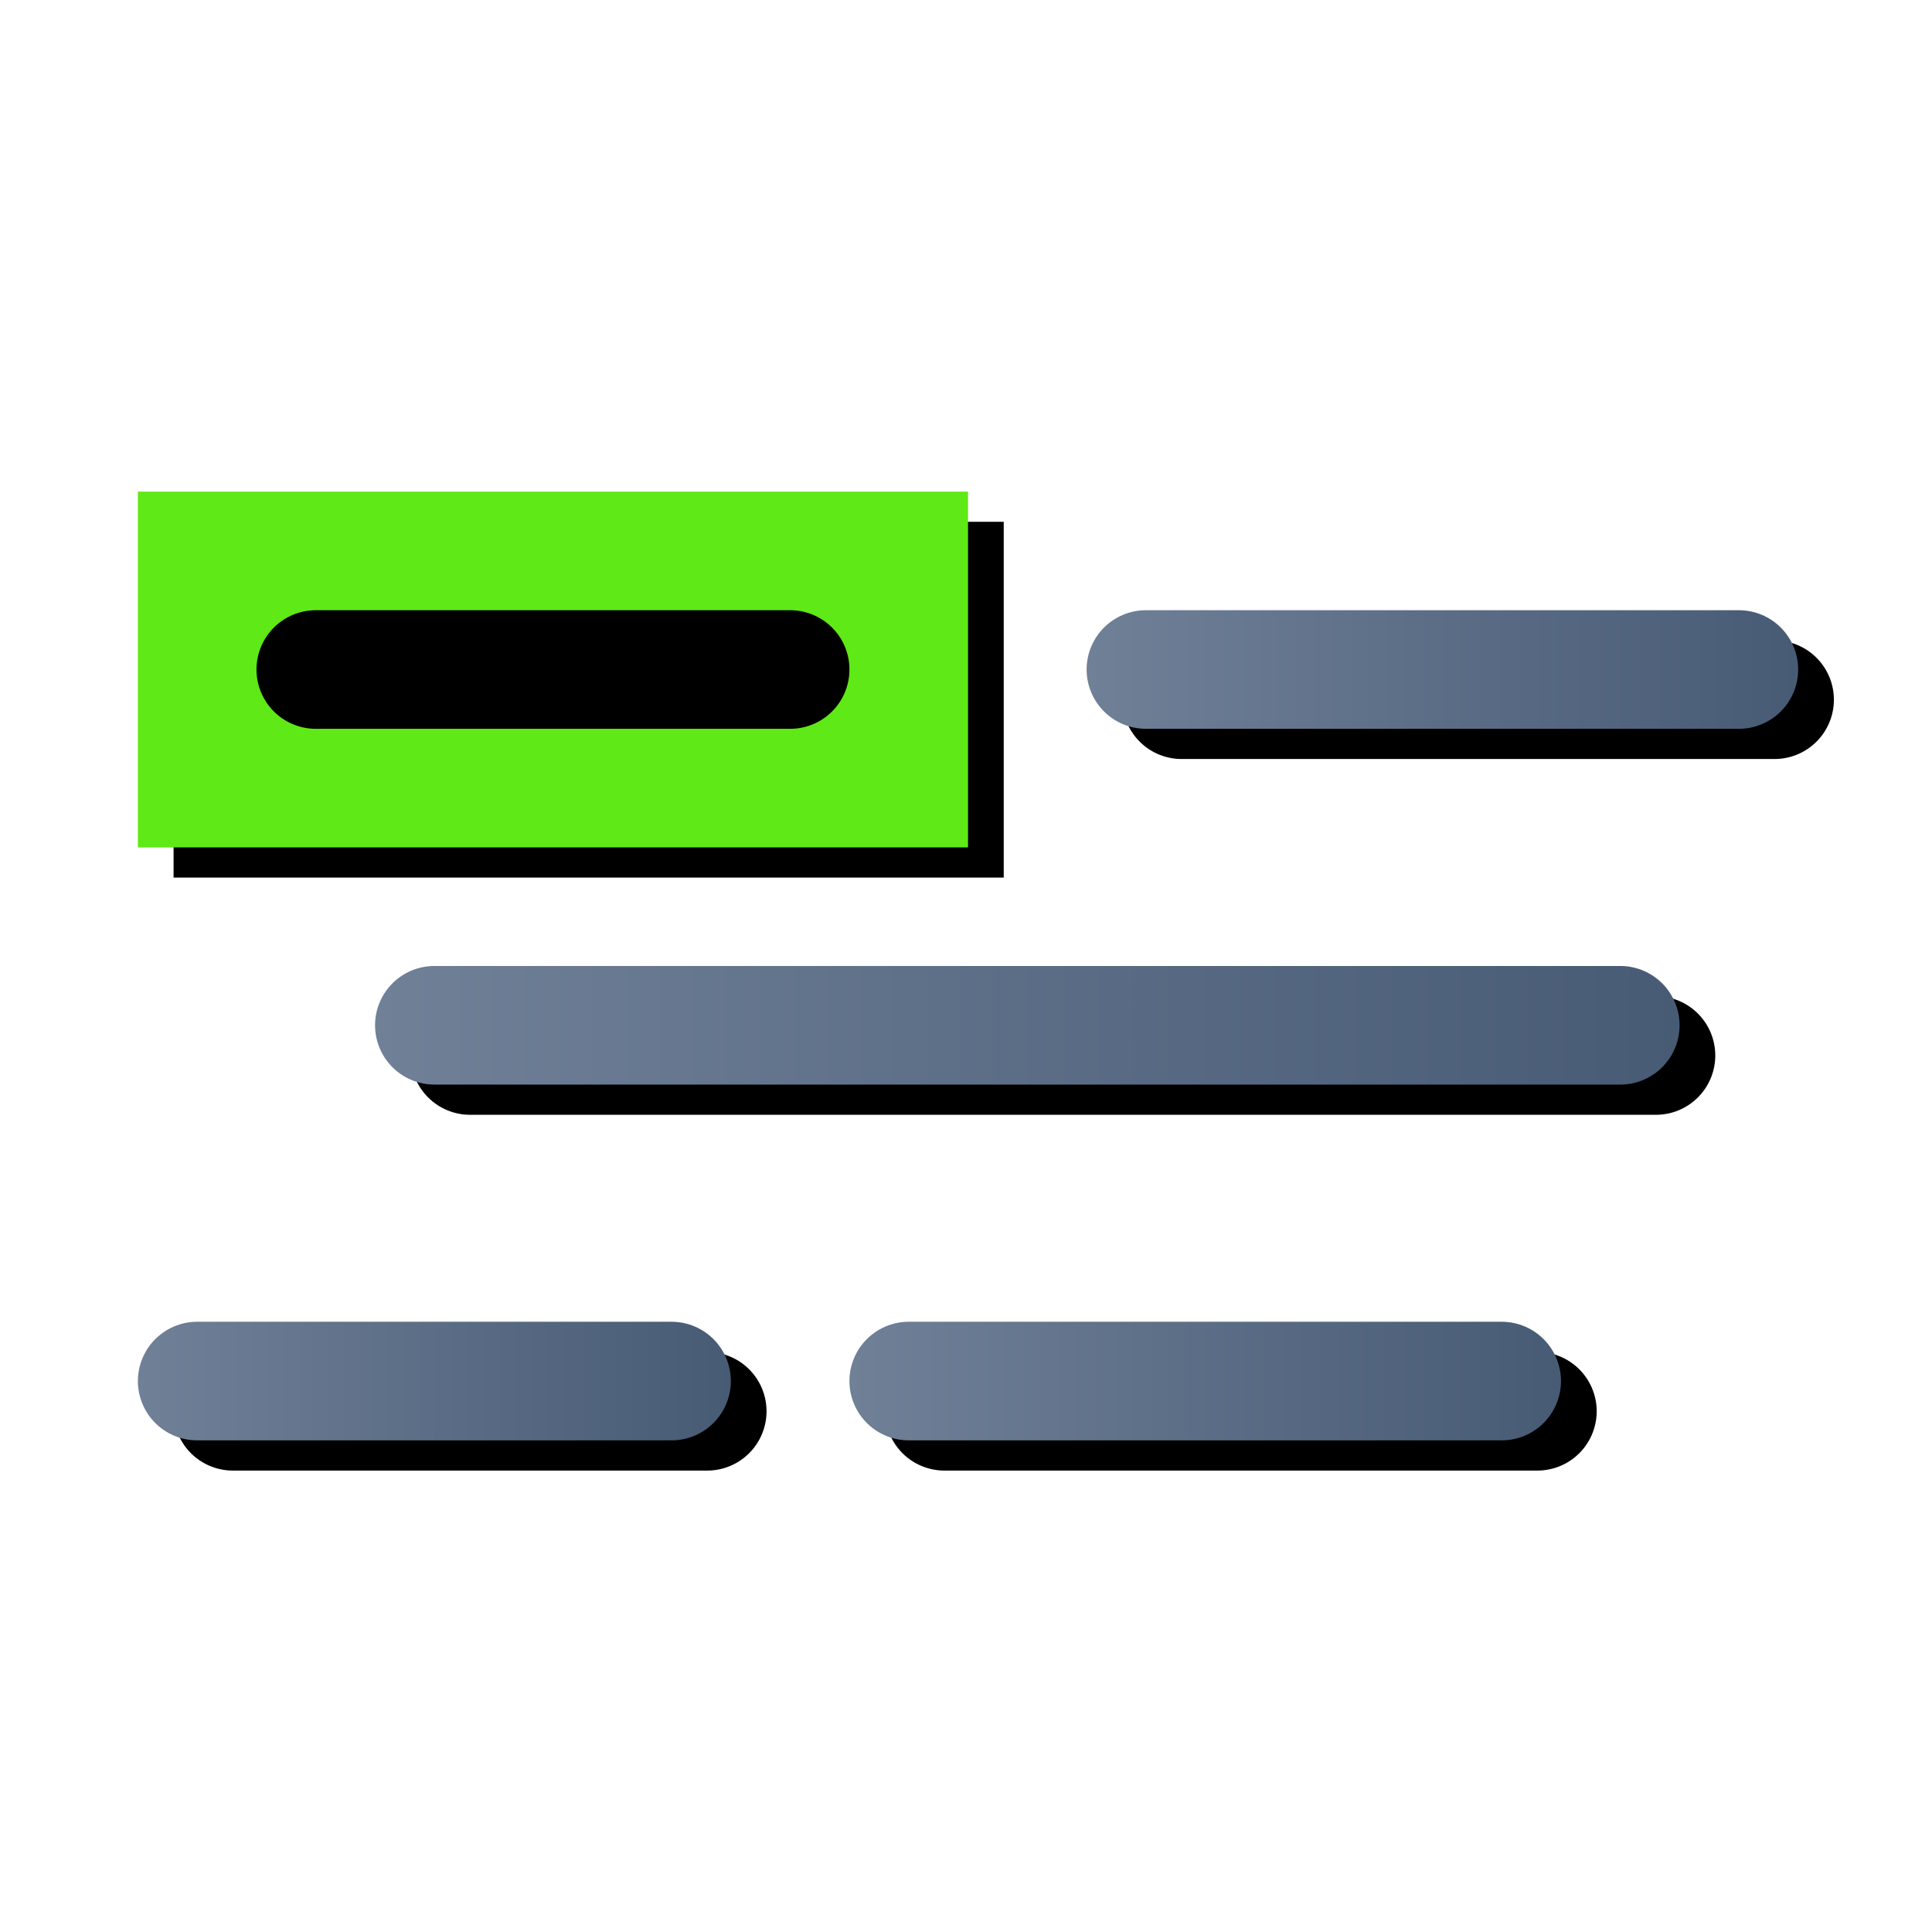 <svg version="1.1" viewBox="0 0 256 256" xmlns="http://www.w3.org/2000/svg" xmlns:xlink="http://www.w3.org/1999/xlink"><defs><linearGradient id="linearGradient8884"><stop stop-color="#6f8097" offset="0"/><stop stop-color="#485b75" offset="1"/></linearGradient><linearGradient id="linearGradient1045" x1="1573.6" x2="1579.6" y1="-10.5" y2="-10.5" gradientUnits="userSpaceOnUse" xlink:href="#linearGradient8884"/><linearGradient id="linearGradient8706" x1="1573.6" x2="1584.6" y1="-10.5" y2="-10.5" gradientTransform="translate(-6 3)" gradientUnits="userSpaceOnUse" xlink:href="#linearGradient8884"/><linearGradient id="linearGradient20419" x1="1573.6" x2="1579.6" y1="-10.5" y2="-10.5" gradientTransform="translate(-2 6)" gradientUnits="userSpaceOnUse" xlink:href="#linearGradient8884"/><linearGradient id="linearGradient20442" x1="1574.6" x2="1579.6" y1="-10.5" y2="-10.5" gradientTransform="translate(-9 6)" gradientUnits="userSpaceOnUse" xlink:href="#linearGradient8884"/><filter id="filter893" x="-.038" y="-.066" width="1.075" height="1.132" color-interpolation-filters="sRGB"><feGaussianBlur stdDeviation="3.457"/></filter></defs><g transform="translate(-12.568)"><path d="m35.568 69.143v47.143h110v-47.143zm133.57 15.715a7.857 7.857 0 0 0-7.857 7.857 7.857 7.857 0 0 0 7.857 7.857h78.572a7.857 7.857 0 0 0 7.857-7.857 7.857 7.857 0 0 0-7.857-7.857zm-94.285 47.143a7.857 7.857 0 0 0-7.857 7.857 7.857 7.857 0 0 0 7.857 7.857h157.14a7.857 7.857 0 0 0 7.857-7.857 7.857 7.857 0 0 0-7.857-7.857zm-31.43 47.143a7.857 7.857 0 0 0-7.856 7.857 7.857 7.857 0 0 0 7.856 7.857h62.857a7.857 7.857 0 0 0 7.857-7.857 7.857 7.857 0 0 0-7.857-7.857zm94.287 0a7.857 7.857 0 0 0-7.857 7.857 7.857 7.857 0 0 0 7.857 7.857h78.57a7.857 7.857 0 0 0 7.857-7.857 7.857 7.857 0 0 0-7.857-7.857z" fill-rule="evenodd" filter="url(#filter893)" stop-color="#000000"/><g transform="matrix(15.714 0 0 15.714 -24571 253.71)"><rect x="1565.6" y="-12" width="7" height="3" fill="#5fe916" fill-rule="evenodd" stop-color="#000000"/><g fill="none" stroke-linecap="round" stroke-width="1px"><path d="m1574.1-10.5h5" stroke="url(#linearGradient1045)"/><path d="m1572.1-4.5h5" stroke="url(#linearGradient20419)"/><path d="m1566.1-4.5h4" stroke="url(#linearGradient20442)"/><path d="m1568.1-7.5h10" stroke="url(#linearGradient8706)"/><path d="m1567.1-10.5h4" stroke="#000"/></g></g></g></svg>
